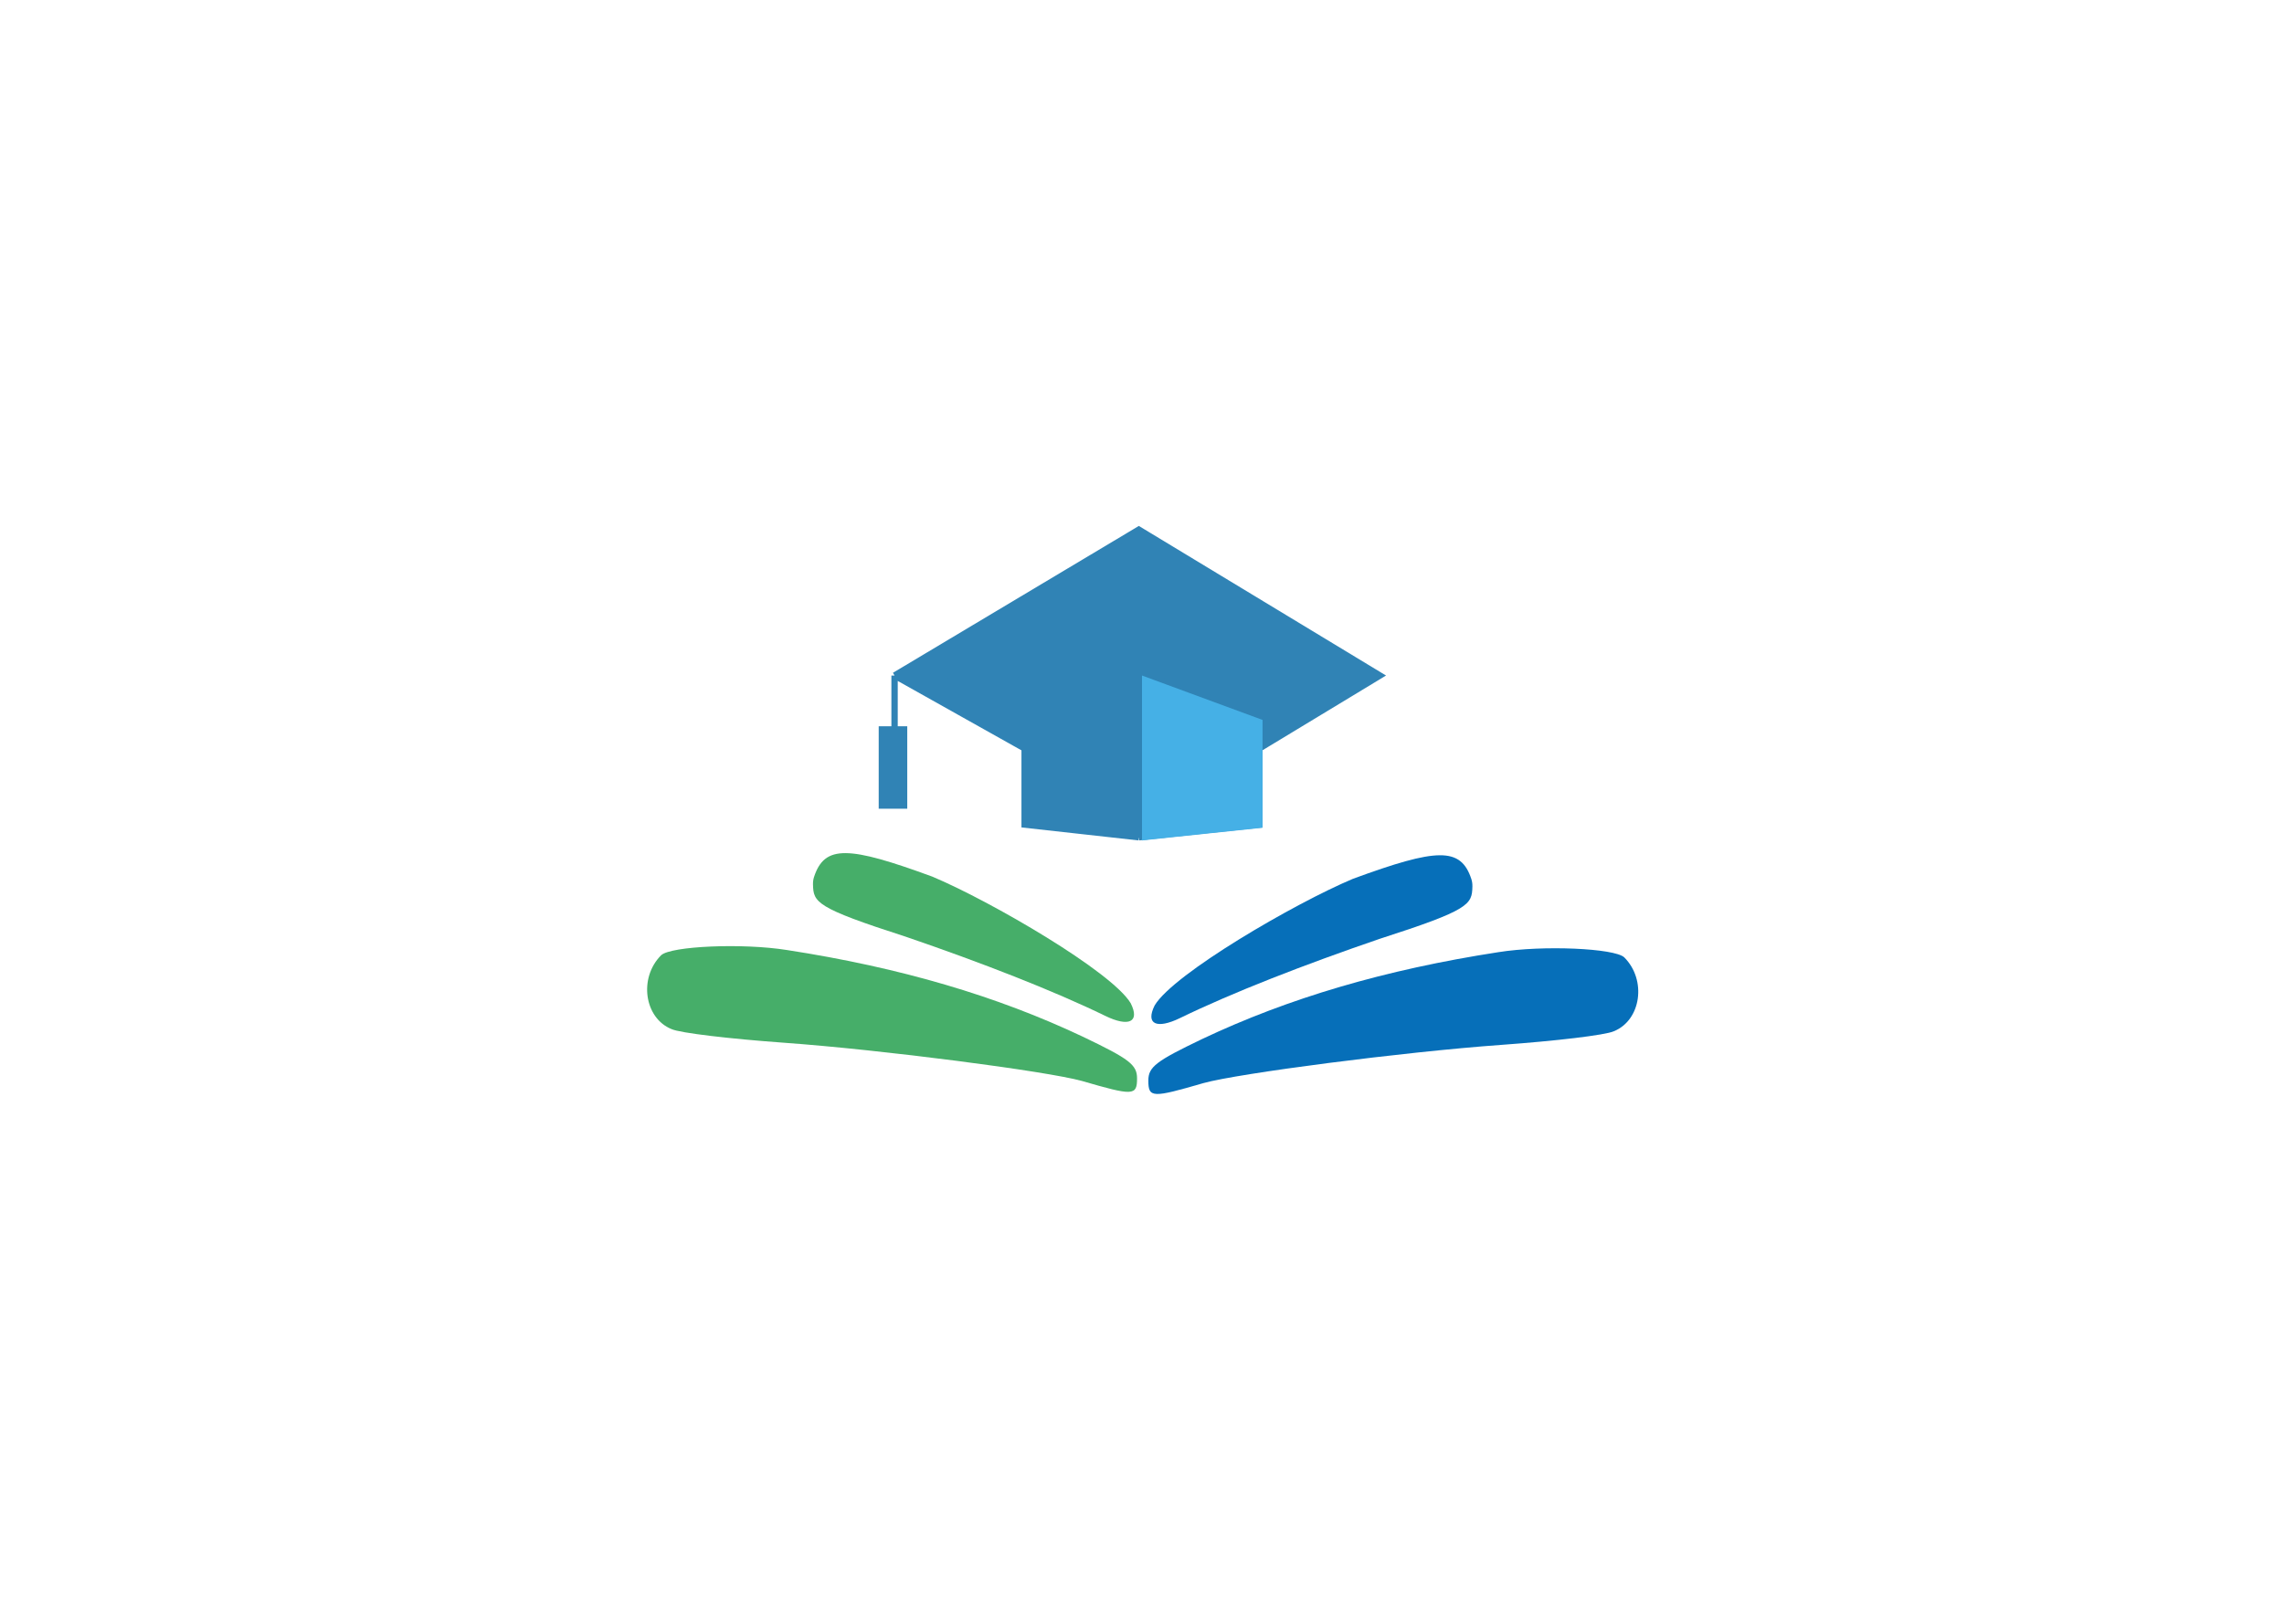 <svg width="1440" height="1024" viewBox="0 0 1440 1024" fill="none" xmlns="http://www.w3.org/2000/svg">
<rect width="1440" height="1024" fill="white"/>
<path d="M853.013 554.185C816.176 569.673 740.001 613.999 728.001 633.999C722.001 645.999 729.35 649.114 744.001 641.998C776.652 626.091 822.281 608.324 870.002 591.999C926.578 573.797 928.056 570.394 928.31 559.117C928.346 557.513 928.158 555.899 927.657 554.375C920.96 534.025 906.058 534.712 853.013 554.185Z" fill="#066FB9"/>
<path d="M944.735 600.45C873.201 611.486 812.295 629.472 757.929 655.224C728.906 669.122 724.001 672.801 724.001 681.385C724.001 692.422 726.454 692.422 758.746 683.02C780.82 676.889 884.237 663.4 946.779 658.903C980.706 656.451 1012.18 652.772 1017.5 650.319C1034.66 643.37 1038.34 618.027 1024.04 603.72C1017.9 597.997 972.94 595.953 944.735 600.45Z" fill="#066FB9"/>
<path d="M587.867 552.84C624.704 568.328 700.88 612.654 712.88 632.654C718.88 644.654 711.531 647.769 696.88 640.653C664.229 624.746 618.599 606.979 570.878 590.653C514.301 572.451 512.823 569.048 512.569 557.772C512.533 556.168 512.72 554.553 513.222 553.029C519.919 532.679 534.821 533.367 587.867 552.84Z" fill="#46AE69"/>
<path d="M496.143 599.104C567.678 610.141 628.585 628.126 682.952 653.879C711.975 667.777 716.88 671.455 716.88 680.04C716.88 691.076 714.427 691.076 682.134 681.675C660.061 675.543 556.642 662.054 494.1 657.557C460.172 655.105 428.696 651.426 423.382 648.973C406.214 642.024 402.535 616.681 416.842 602.374C422.973 596.651 467.938 594.607 496.143 599.104Z" fill="#46AE69"/>
<path d="M564.001 426L718.001 334L870.001 426L794.001 472V520L718.001 528L646.001 520V472L564.001 426V460H570.001V508H556.001V460H564.001V426Z" fill="#3083B5"/>
<path d="M564.001 426L718.001 334L870.001 426L794.001 472M564.001 426L646.001 472V520C646.001 520 689.883 524.876 718.001 528M564.001 426L718.001 424M564.001 426V460M794.001 472V520C794.001 520 747.681 524.876 718.001 528M794.001 472V452L718.001 424M718.001 528C718.001 487.385 718.001 424 718.001 424M564.001 460H570.001V508H556.001V460H564.001Z" stroke="#3083B5" stroke-width="4"/>
<path d="M794.001 455.395V520.199L722.001 527.777V428.868L794.001 455.395Z" fill="#45B0E6" stroke="#45B0E6" stroke-width="4"/>
</svg>
